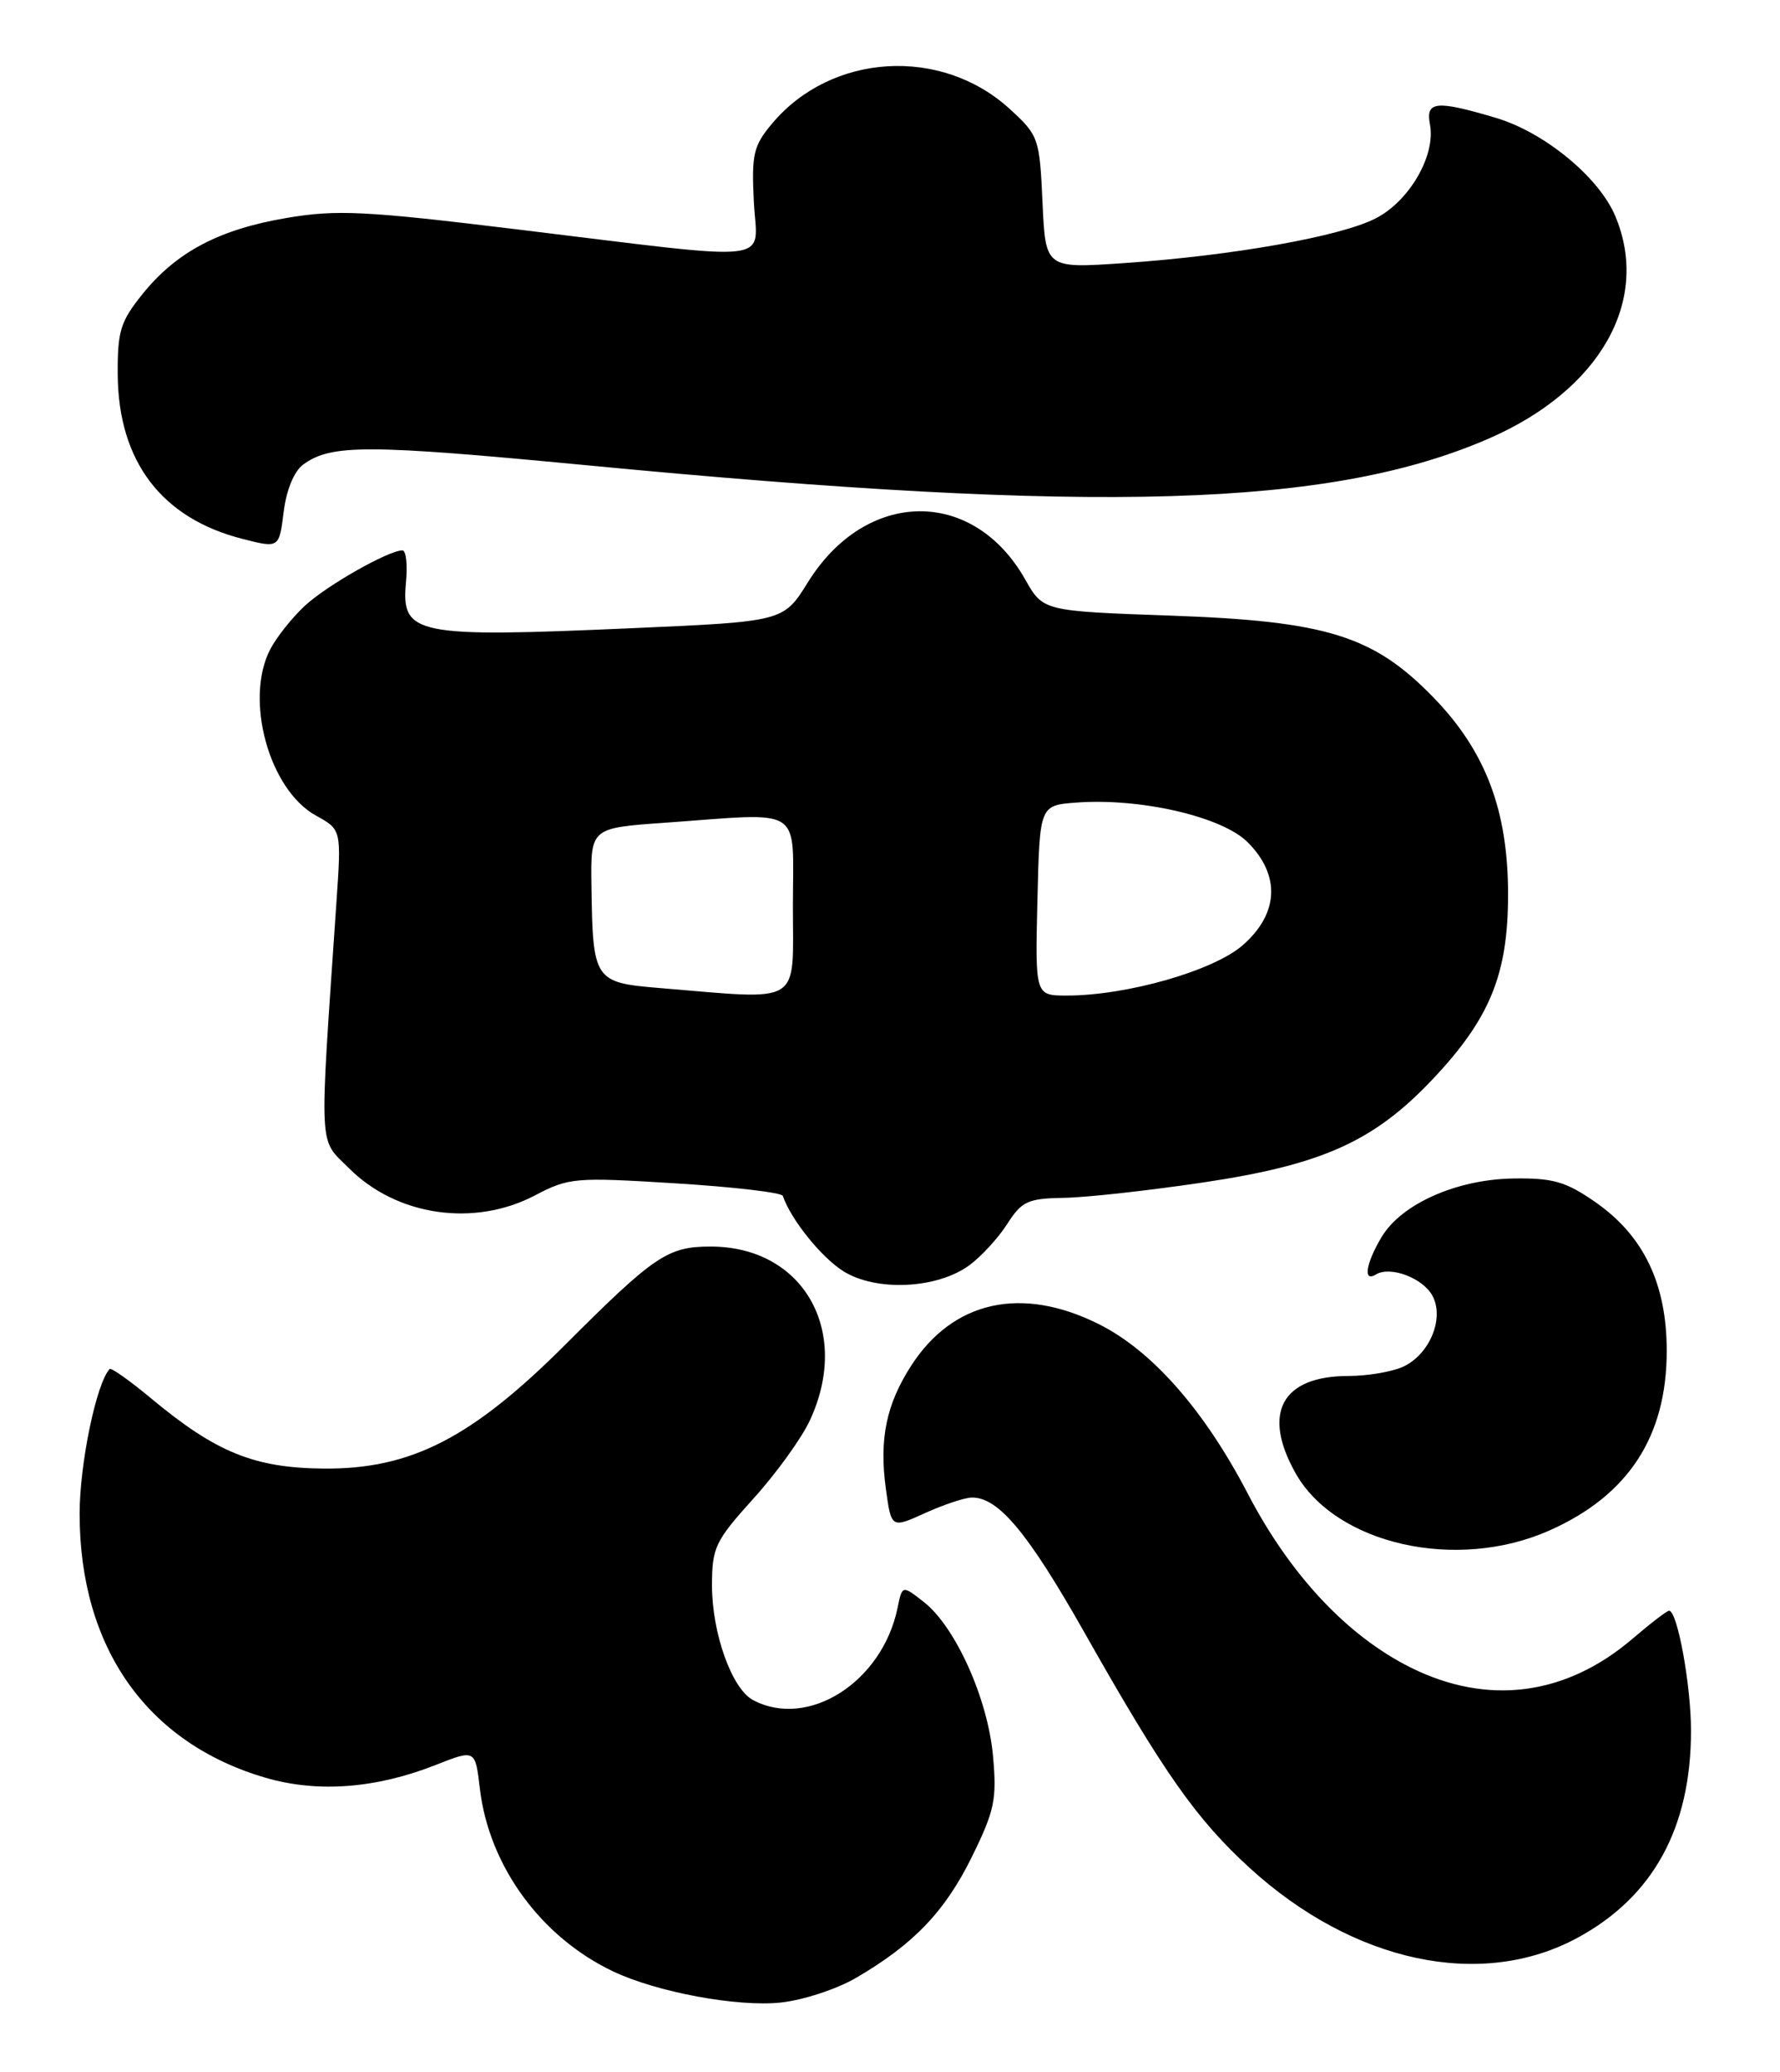 <?xml version="1.0" encoding="UTF-8" standalone="no"?>
<!DOCTYPE svg PUBLIC "-//W3C//DTD SVG 1.1//EN" "http://www.w3.org/Graphics/SVG/1.1/DTD/svg11.dtd" >
<svg xmlns="http://www.w3.org/2000/svg" xmlns:xlink="http://www.w3.org/1999/xlink" version="1.1" viewBox="0 0 220 256">
 <g >
 <path fill="currentColor"
d=" M 105.79 244.37 C 112.91 240.22 116.80 236.16 120.12 229.41 C 122.93 223.70 123.22 222.32 122.73 216.94 C 122.09 209.88 118.11 201.02 114.20 197.94 C 111.51 195.83 111.51 195.83 110.93 198.67 C 109.04 207.83 99.86 213.67 93.05 210.03 C 90.45 208.63 88.00 201.78 88.00 195.89 C 88.00 191.20 88.38 190.40 93.11 185.16 C 95.93 182.05 99.07 177.70 100.09 175.50 C 105.25 164.44 99.27 153.99 87.80 154.01 C 82.53 154.01 80.85 155.15 69.87 166.13 C 58.32 177.67 50.80 181.53 40.02 181.44 C 31.44 181.37 26.71 179.45 18.69 172.78 C 16.05 170.58 13.73 168.94 13.55 169.14 C 11.90 170.92 9.85 180.83 9.84 187.00 C 9.84 203.57 18.16 215.37 32.86 219.65 C 39.27 221.51 46.47 220.97 53.85 218.06 C 58.74 216.13 58.74 216.13 59.31 220.99 C 60.44 230.54 66.86 239.33 75.77 243.56 C 81.19 246.13 91.12 247.98 96.50 247.41 C 99.25 247.12 103.43 245.75 105.79 244.37 Z  M 195.03 239.38 C 204.34 234.32 209.00 225.80 209.00 213.83 C 209.00 208.21 207.32 199.00 206.29 199.00 C 206.03 199.00 204.01 200.55 201.79 202.45 C 193.52 209.52 183.86 210.77 174.29 205.99 C 166.48 202.08 159.42 194.54 154.20 184.50 C 148.84 174.21 142.38 166.87 135.80 163.59 C 126.26 158.83 117.81 160.70 112.63 168.71 C 109.53 173.51 108.65 177.79 109.49 183.95 C 110.16 188.83 110.16 188.83 114.33 186.94 C 116.62 185.90 119.23 185.03 120.12 185.02 C 123.40 184.98 127.06 189.37 134.08 201.78 C 143.82 219.01 147.85 224.74 154.42 230.75 C 167.28 242.50 183.12 245.87 195.03 239.38 Z  M 191.50 189.09 C 201.25 184.76 206.00 177.49 206.00 166.90 C 206.00 158.61 203.15 152.67 197.18 148.52 C 193.54 145.99 191.95 145.53 187.08 145.60 C 180.02 145.70 173.17 148.75 170.73 152.88 C 168.79 156.16 168.45 158.45 170.06 157.46 C 171.83 156.37 175.88 157.90 177.05 160.10 C 178.55 162.90 176.68 167.37 173.39 168.87 C 172.02 169.49 169.00 170.00 166.68 170.00 C 158.44 170.00 155.94 174.56 160.12 182.00 C 165.07 190.81 180.02 194.19 191.50 189.09 Z  M 119.82 156.31 C 121.30 155.22 123.40 152.93 124.50 151.20 C 126.29 148.41 127.03 148.07 131.50 147.99 C 134.25 147.95 142.00 147.09 148.72 146.09 C 163.41 143.90 169.79 141.03 177.04 133.37 C 184.16 125.84 186.39 120.38 186.39 110.50 C 186.39 100.11 183.61 92.79 177.14 86.14 C 169.73 78.53 163.96 76.74 144.71 76.06 C 128.92 75.50 128.92 75.50 126.71 71.59 C 120.27 60.21 107.02 60.39 99.84 71.96 C 96.83 76.79 96.83 76.79 78.17 77.61 C 51.25 78.80 49.56 78.45 50.18 71.91 C 50.38 69.76 50.19 68.00 49.74 68.00 C 48.01 68.00 40.37 72.34 37.66 74.86 C 36.10 76.31 34.19 78.72 33.41 80.20 C 30.18 86.39 33.25 97.58 39.06 100.77 C 42.20 102.50 42.20 102.50 41.58 111.50 C 39.44 142.86 39.33 140.53 43.15 144.35 C 49.03 150.23 58.59 151.63 66.10 147.70 C 70.31 145.49 71.05 145.43 83.50 146.20 C 90.65 146.64 96.61 147.34 96.75 147.75 C 97.75 150.67 101.51 155.35 104.24 157.06 C 108.29 159.60 115.85 159.24 119.82 156.31 Z  M 37.48 57.39 C 40.92 54.87 45.37 54.89 72.50 57.48 C 135.77 63.55 164.46 62.69 184.04 54.17 C 197.76 48.19 204.03 37.17 199.65 26.72 C 197.64 21.90 190.88 16.34 184.88 14.56 C 177.47 12.36 176.18 12.49 176.74 15.40 C 177.46 19.21 174.18 24.87 170.01 26.99 C 165.63 29.23 152.32 31.59 138.86 32.51 C 129.22 33.17 129.22 33.17 128.85 25.00 C 128.49 17.07 128.37 16.73 124.83 13.49 C 116.36 5.72 102.77 6.54 95.45 15.24 C 93.12 18.01 92.88 19.03 93.17 24.92 C 93.56 32.68 96.68 32.32 64.00 28.35 C 45.13 26.05 41.64 25.88 35.47 26.92 C 27.10 28.33 21.79 31.13 17.60 36.35 C 14.87 39.74 14.51 40.92 14.55 46.35 C 14.65 57.02 19.98 64.03 29.94 66.57 C 34.50 67.74 34.50 67.74 35.06 63.24 C 35.40 60.51 36.35 58.22 37.48 57.39 Z  M 81.54 122.07 C 73.43 121.40 73.26 121.16 73.10 109.40 C 73.00 102.30 73.00 102.30 82.15 101.65 C 99.59 100.41 98.00 99.37 98.00 112.00 C 98.00 124.37 99.35 123.54 81.54 122.07 Z  M 128.22 111.25 C 128.50 99.50 128.50 99.50 133.00 99.16 C 140.92 98.56 151.04 100.89 154.20 104.05 C 158.28 108.13 158.06 112.86 153.62 116.76 C 150.02 119.93 139.29 123.00 131.85 123.00 C 127.94 123.00 127.94 123.00 128.22 111.25 Z "/>
</g>
</svg>